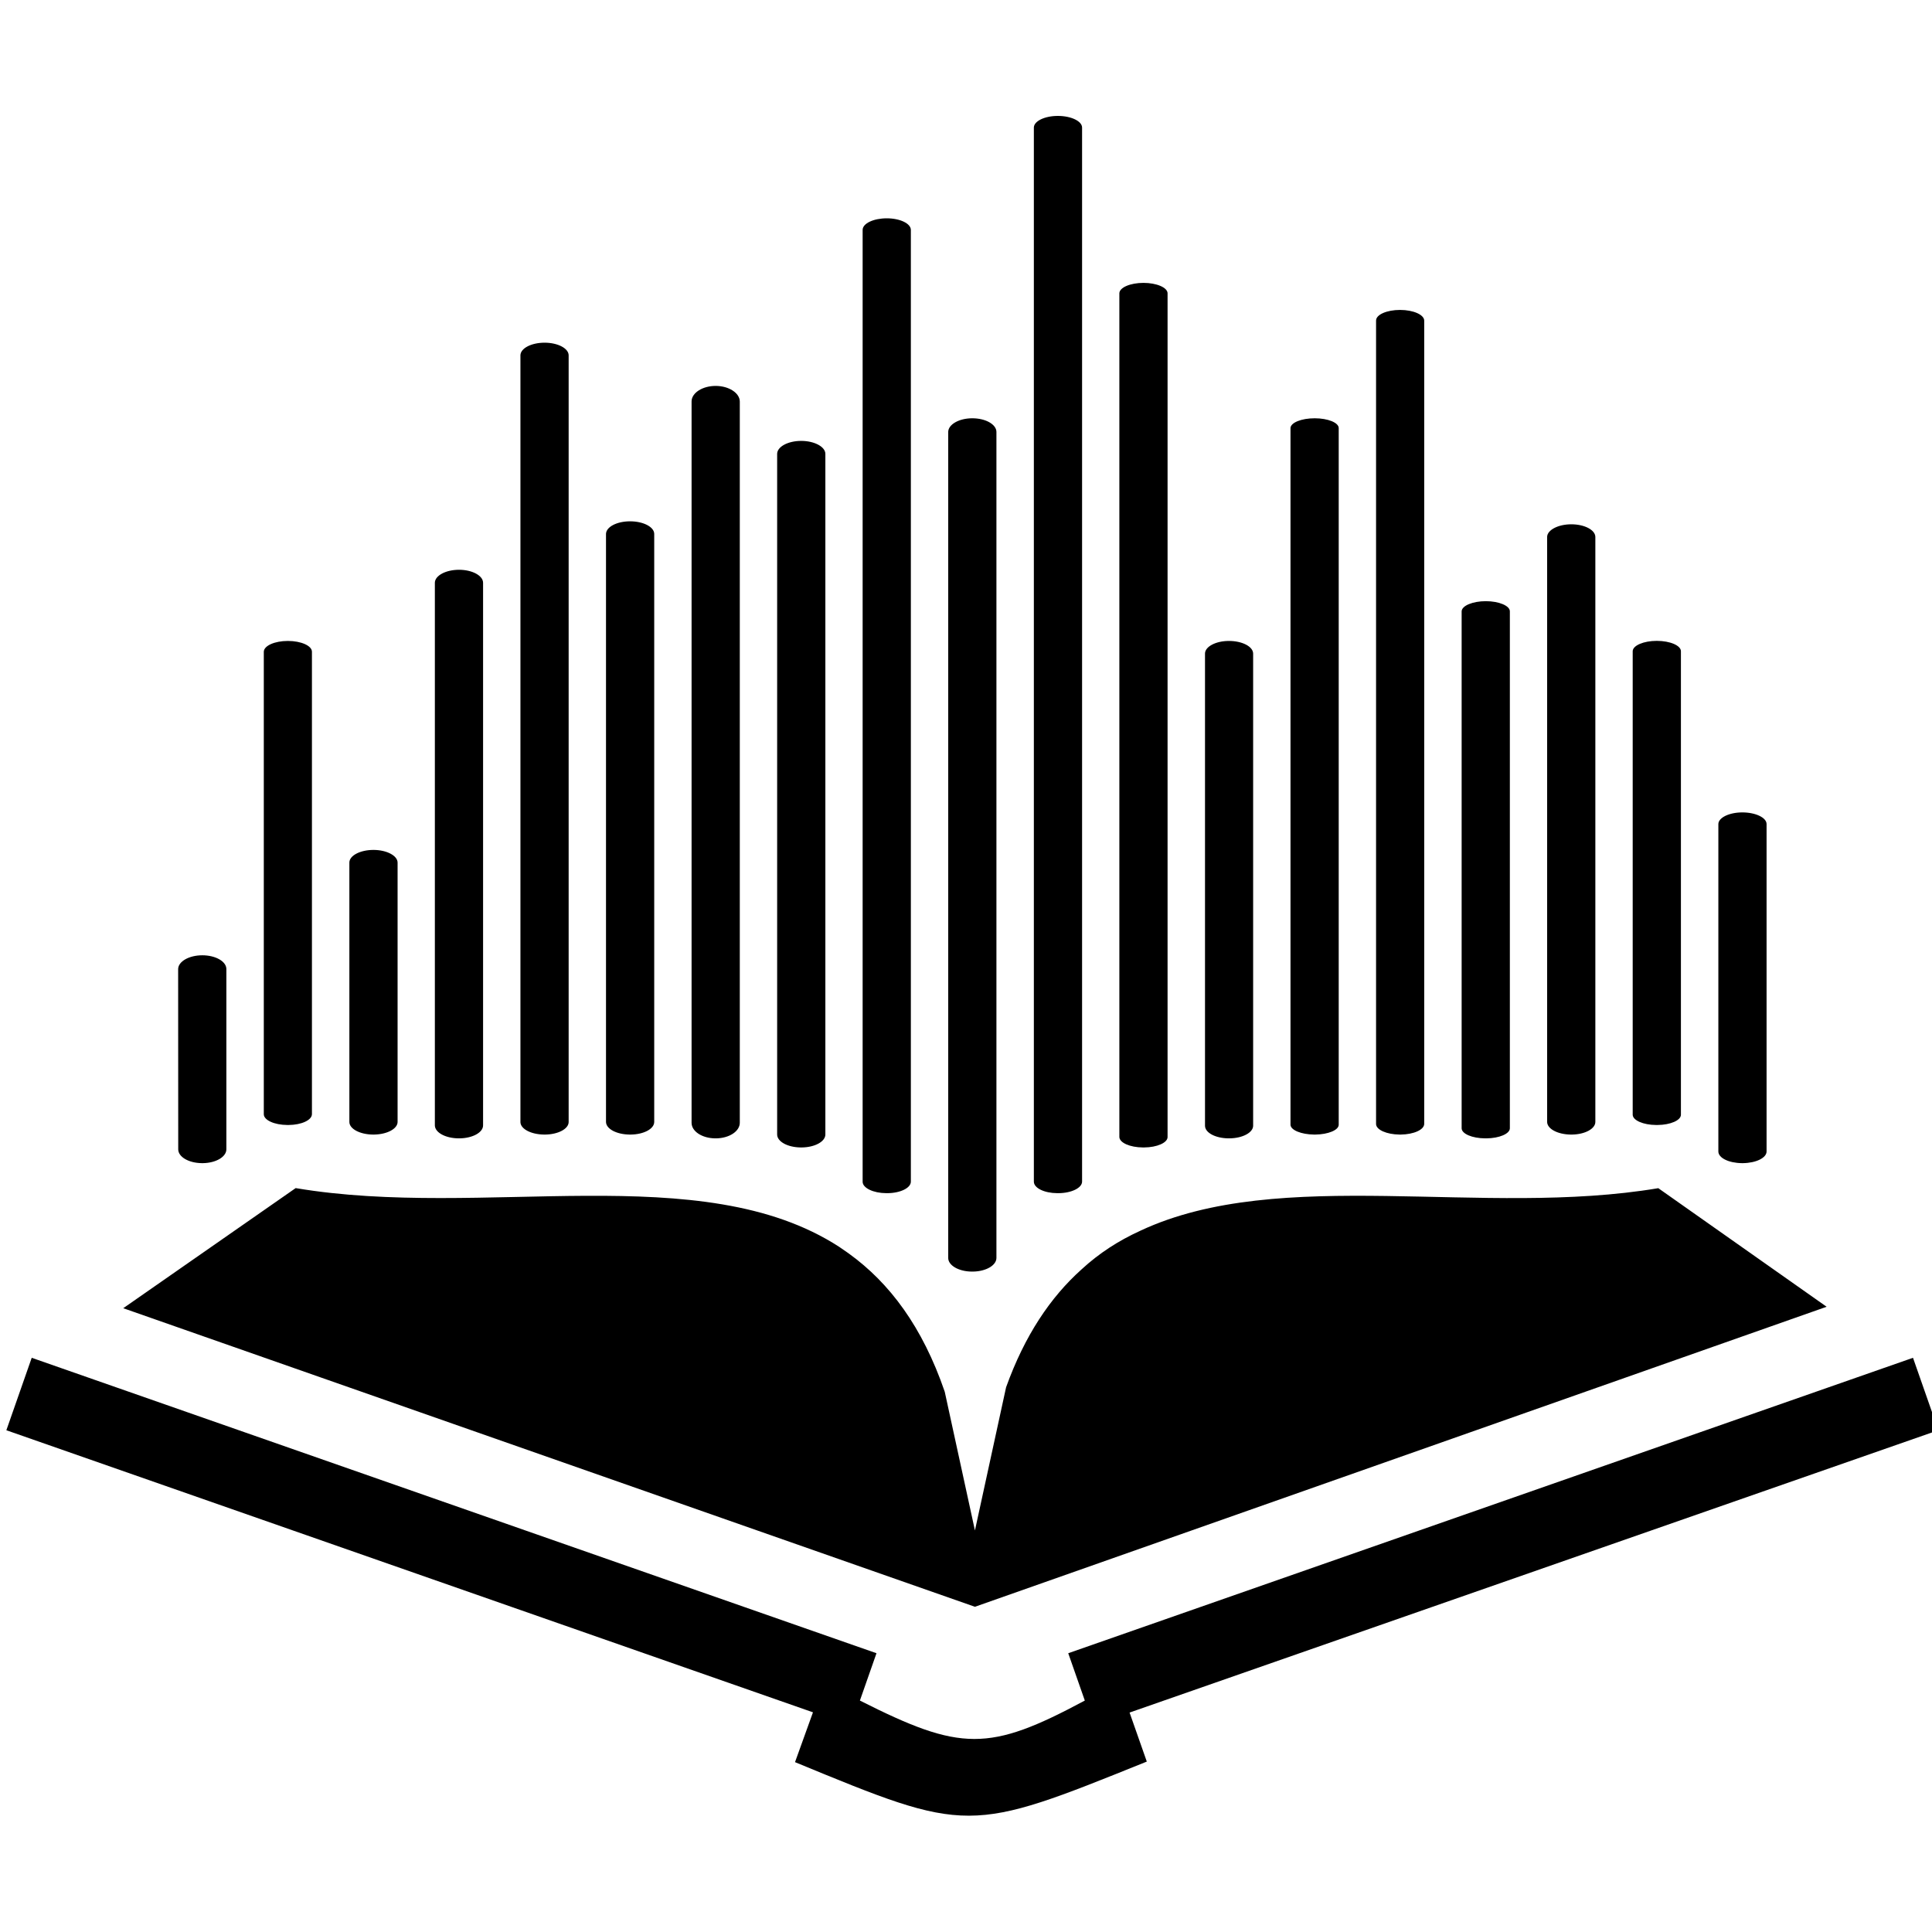 <svg width="24" height="24" viewBox="0 0 24 24" fill="none" xmlns="http://www.w3.org/2000/svg">
<g clip-path="url(#clip0_841_8)">
<path d="M2.214 14.279C2.216 14.373 2.345 14.447 2.506 14.449H2.513H2.521C2.682 14.447 2.812 14.371 2.812 14.277V12.038C2.812 11.943 2.678 11.867 2.513 11.867C2.349 11.867 2.216 11.943 2.213 12.036M3.569 13.975H3.576H3.585C3.746 13.974 3.875 13.914 3.875 13.84V8.096C3.875 8.022 3.741 7.962 3.576 7.962C3.412 7.962 3.28 8.021 3.277 8.095V13.842C3.278 13.915 3.408 13.974 3.569 13.975ZM4.631 14.094H4.639H4.646C4.809 14.092 4.939 14.022 4.939 13.937V10.716C4.939 10.629 4.803 10.558 4.639 10.558C4.475 10.558 4.341 10.628 4.34 10.714V13.938C4.341 14.024 4.471 14.092 4.631 14.094ZM5.693 14.141H5.702H5.71C5.871 14.139 6.001 14.068 6.001 13.98V7.24C6.001 7.151 5.867 7.078 5.702 7.078C5.538 7.078 5.404 7.15 5.402 7.238V13.981C5.404 14.069 5.534 14.139 5.693 14.141ZM6.758 14.094H6.765H6.773C6.934 14.092 7.064 14.023 7.064 13.938V4.414C7.064 4.328 6.93 4.257 6.765 4.257C6.601 4.257 6.468 4.326 6.465 4.412V13.941C6.468 14.024 6.595 14.092 6.758 14.094ZM7.82 14.094H7.827H7.836C7.998 14.092 8.127 14.023 8.127 13.937V6.633C8.127 6.546 7.992 6.476 7.827 6.476C7.663 6.476 7.531 6.545 7.528 6.631V13.939C7.531 14.024 7.659 14.092 7.82 14.094ZM8.882 14.141H8.89H8.897C9.06 14.139 9.19 14.053 9.19 13.947V4.989C9.19 4.882 9.054 4.794 8.89 4.794C8.727 4.794 8.592 4.88 8.591 4.986V13.949C8.592 14.055 8.722 14.139 8.882 14.141ZM9.945 14.254H9.954H9.961C10.123 14.252 10.253 14.181 10.253 14.093V5.638C10.253 5.55 10.117 5.477 9.953 5.477C9.79 5.477 9.656 5.548 9.654 5.637V14.095C9.656 14.182 9.784 14.252 9.945 14.254ZM11.009 14.822H11.016H11.024C11.185 14.821 11.315 14.757 11.315 14.679V2.856C11.315 2.777 11.181 2.712 11.016 2.712C10.852 2.712 10.718 2.775 10.716 2.854V14.682C10.718 14.758 10.848 14.821 11.009 14.822ZM12.071 15.796H12.078H12.087C12.248 15.794 12.378 15.719 12.378 15.626V5.366C12.378 5.272 12.244 5.196 12.078 5.196C11.915 5.196 11.782 5.271 11.779 5.364V15.628C11.78 15.72 11.91 15.795 12.071 15.796ZM13.133 14.822H13.141H13.149C13.31 14.821 13.442 14.757 13.442 14.678V1.585C13.442 1.505 13.306 1.44 13.141 1.44C12.978 1.44 12.845 1.504 12.843 1.583V14.679C12.843 14.758 12.972 14.821 13.133 14.822ZM14.197 14.254H14.205H14.213C14.374 14.253 14.504 14.195 14.504 14.125V3.644C14.504 3.572 14.368 3.514 14.205 3.514C14.041 3.514 13.908 3.571 13.905 3.642V14.125C13.908 14.196 14.037 14.253 14.197 14.254ZM15.258 14.141H15.266H15.275C15.437 14.139 15.567 14.069 15.567 13.984V8.12C15.567 8.032 15.432 7.962 15.266 7.962C15.104 7.962 14.971 8.032 14.969 8.117V13.985C14.97 14.071 15.098 14.139 15.258 14.141ZM16.323 14.094H16.332H16.34C16.5 14.092 16.63 14.038 16.63 13.972V5.318C16.63 5.25 16.495 5.196 16.332 5.196C16.166 5.196 16.034 5.25 16.031 5.317V13.973C16.034 14.039 16.164 14.092 16.323 14.094ZM17.385 14.094H17.392H17.401C17.562 14.092 17.692 14.034 17.692 13.961V3.983C17.692 3.91 17.558 3.85 17.392 3.85C17.228 3.85 17.095 3.908 17.094 3.981V13.963C17.095 14.035 17.225 14.092 17.385 14.094ZM18.448 14.141H18.457H18.465C18.624 14.14 18.756 14.084 18.756 14.016V7.594C18.756 7.525 18.621 7.468 18.457 7.468C18.295 7.468 18.16 7.524 18.157 7.593V14.017C18.159 14.085 18.288 14.14 18.448 14.141ZM19.511 14.094H19.519H19.528C19.689 14.092 19.818 14.022 19.818 13.937V6.671C19.818 6.584 19.685 6.513 19.519 6.513C19.357 6.513 19.221 6.583 19.219 6.669V13.938C19.221 14.024 19.351 14.092 19.511 14.094ZM20.573 13.975H20.581H20.59C20.751 13.974 20.881 13.917 20.881 13.848V8.09C20.881 8.019 20.747 7.961 20.581 7.961C20.418 7.961 20.285 8.018 20.282 8.088V13.849C20.285 13.918 20.413 13.974 20.573 13.975ZM21.638 14.449H21.644H21.652C21.815 14.447 21.945 14.383 21.945 14.304V10.237C21.945 10.157 21.809 10.092 21.644 10.092C21.482 10.092 21.349 10.156 21.346 10.235V14.305C21.347 14.384 21.474 14.447 21.638 14.449ZM3.673 14.759L1.531 16.251L12.111 19.96L22.691 16.233L20.6 14.76C18.426 15.126 15.903 14.477 14.169 15.287L14.163 15.29C13.897 15.411 13.654 15.567 13.435 15.769C13.049 16.115 12.73 16.588 12.498 17.233L12.111 19.012L11.736 17.289C11.459 16.481 11.05 15.937 10.546 15.573C10.538 15.567 10.53 15.562 10.522 15.556C10.49 15.533 10.457 15.511 10.425 15.489C8.712 14.378 6.004 15.152 3.673 14.759ZM24.079 17.767L23.764 16.867L13.27 20.537L13.476 21.125C12.284 21.764 11.935 21.758 10.682 21.125L10.888 20.537L0.394 16.867L0.079 17.767L10.099 21.271L9.876 21.89C12.029 22.778 12.029 22.778 14.246 21.883L14.032 21.274" fill="black"/>
</g>
<defs>
<clipPath id="clip0_841_8">
<rect width="24" height="24" fill="white"/>
</clipPath>
</defs>
</svg>
